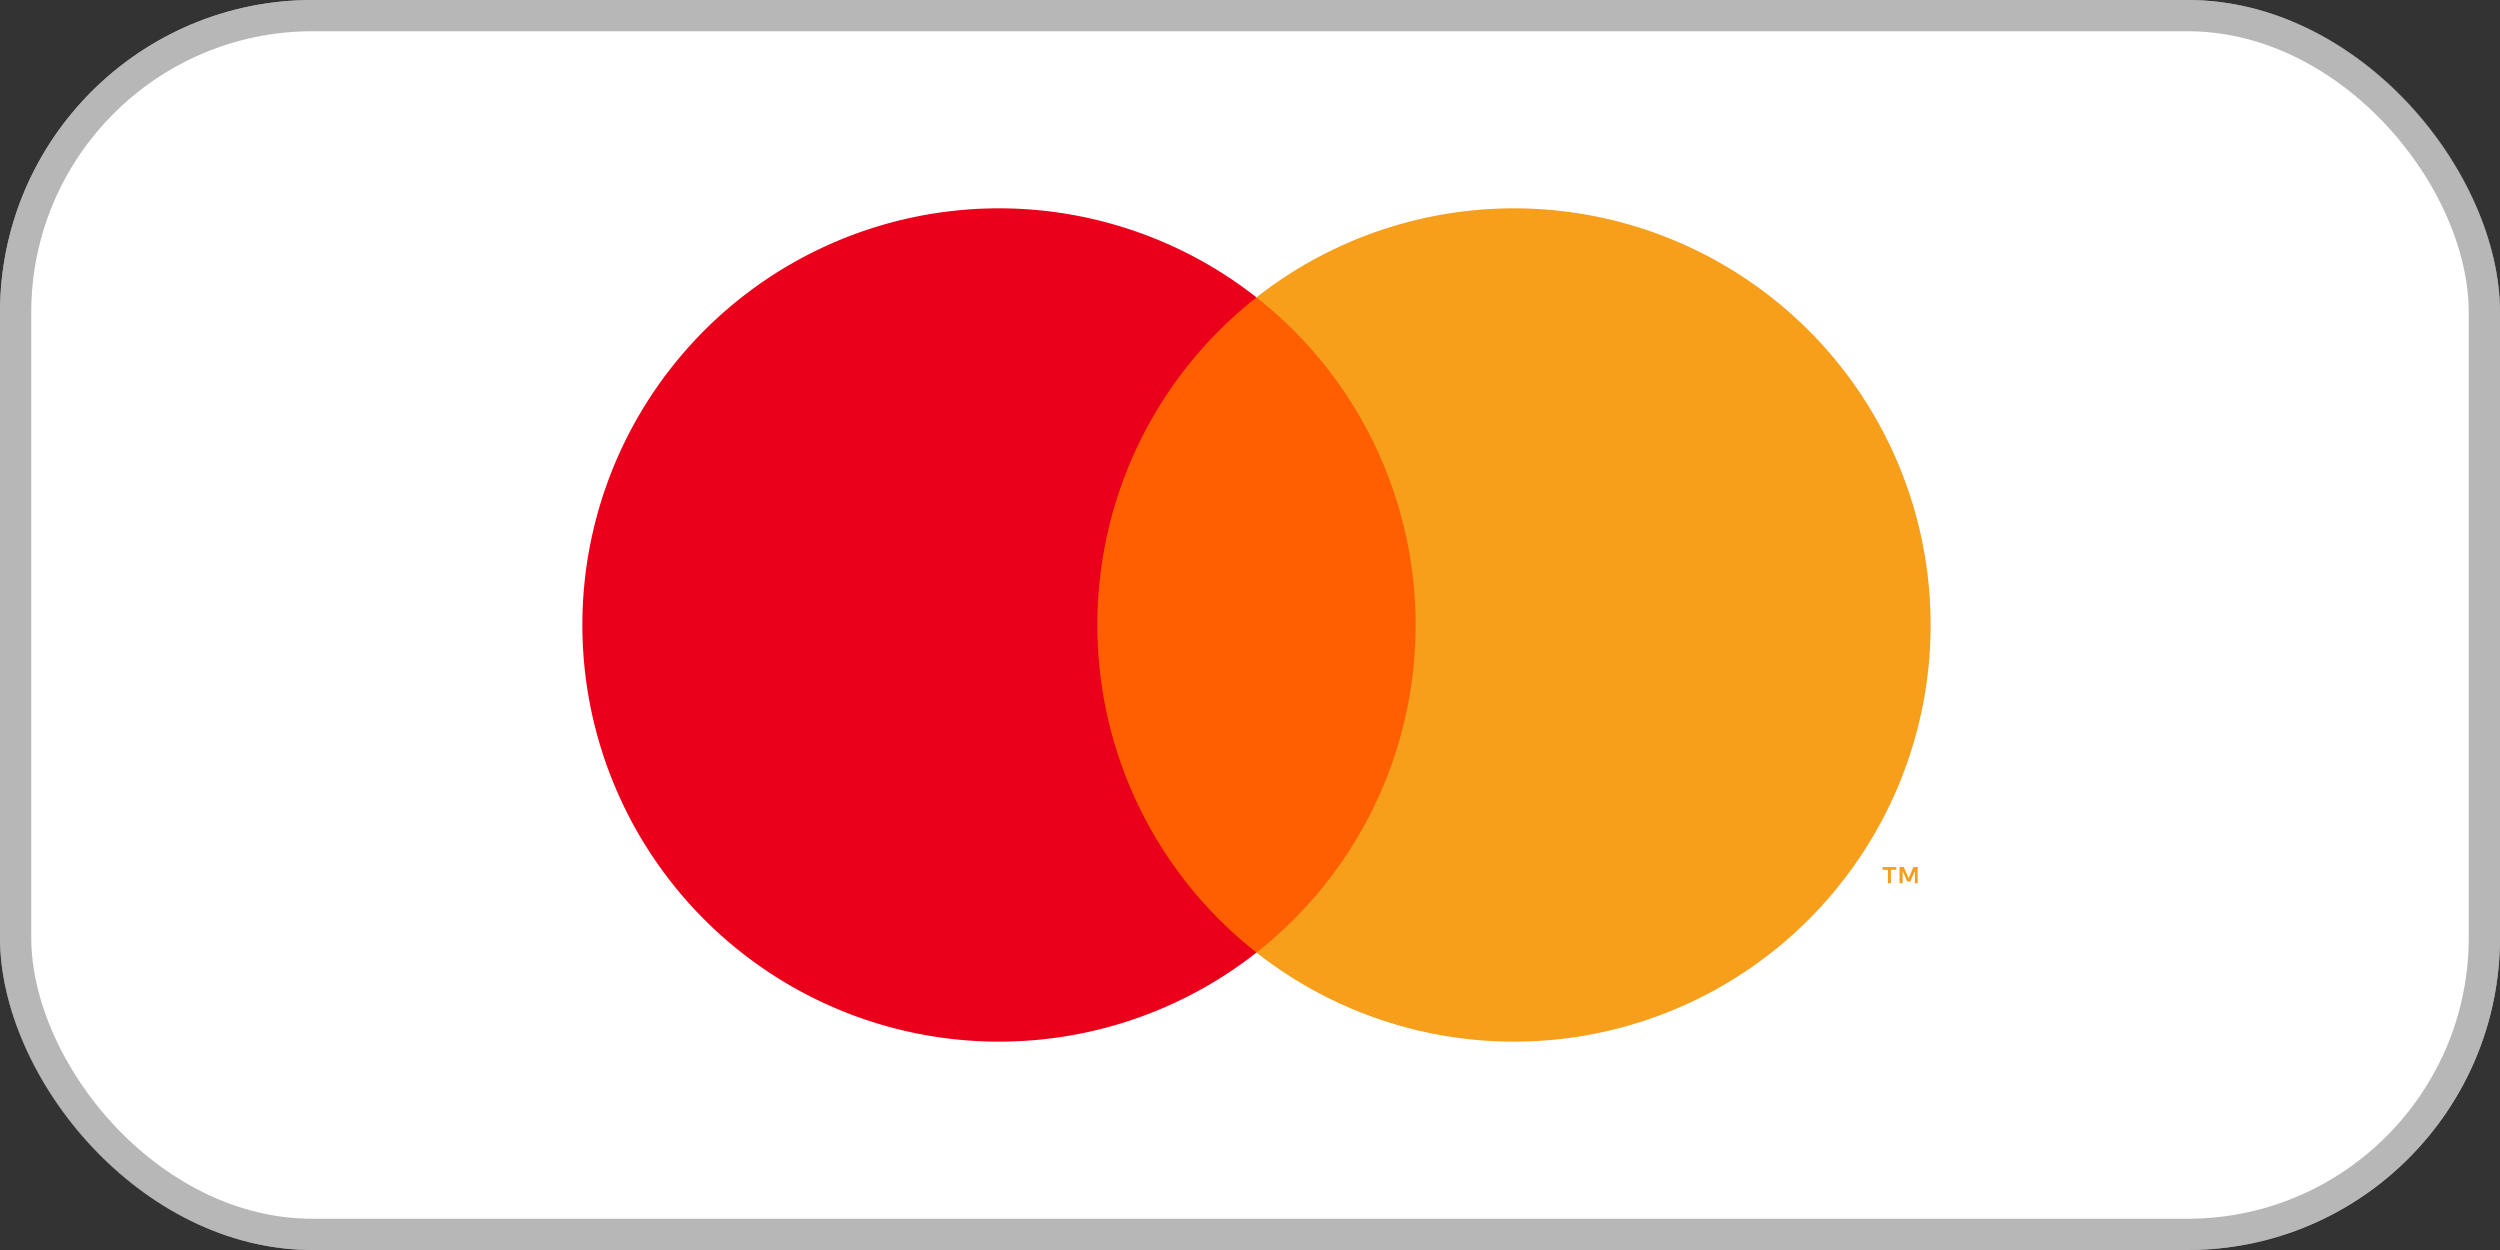 <svg xmlns="http://www.w3.org/2000/svg" width="80" height="40" viewBox="0 0 80 40">
  <rect x="0" y="0" width="80" height="40" fill="#333333" stroke="none"/>
  <defs>
    <style>
      .cls-1 {
        fill: #fff;
        stroke: rgba(112,112,112,0.5);
      }

      .cls-2 {
        fill: none;
      }

      .cls-3 {
        fill: #ff5f00;
      }

      .cls-4 {
        fill: #eb001b;
      }

      .cls-5 {
        fill: #f79e1b;
      }

      .cls-6 {
        stroke: none;
      }
    </style>
  </defs>
  <g id="Group_2696" data-name="Group 2696" transform="translate(21776 1126)">
    <g id="Rectangle_5736" data-name="Rectangle 5736" class="cls-1" transform="translate(-21776 -1126)">
      <rect class="cls-6" width="80" height="40" rx="10"/>
      <rect class="cls-2" x="0.5" y="0.5" width="79" height="39" rx="9.5"/>
    </g>
    <g id="mc_symbol" transform="translate(-21764 -1126)">
      <rect id="Rectangle_5734" data-name="Rectangle 5734" class="cls-2" width="56.447" height="40"/>
      <g id="Group_2695" data-name="Group 2695" transform="translate(6.635 6.666)">
        <rect id="Rectangle_5735" data-name="Rectangle 5735" class="cls-3" width="11.667" height="20.965" transform="translate(15.74 2.851)"/>
        <path id="Path_1309" data-name="Path 1309" class="cls-4" d="M354.191,283.333a13.31,13.31,0,0,1,5.093-10.483,13.333,13.333,0,1,0,0,20.965A13.31,13.31,0,0,1,354.191,283.333Z" transform="translate(-337.711 -269.999)"/>
        <path id="Path_1310" data-name="Path 1310" class="cls-5" d="M417.53,283.333a13.333,13.333,0,0,1-21.572,10.483,13.335,13.335,0,0,0,0-20.965,13.333,13.333,0,0,1,21.572,10.483Z" transform="translate(-374.385 -270)"/>
        <path id="Path_1311" data-name="Path 1311" class="cls-5" d="M450.314,327.428V327h.173v-.087h-.441V327h.173v.429Zm.856,0v-.518h-.135l-.155.356-.155-.356h-.135v.518h.1v-.39l.146.337h.1l.146-.337v.391Z" transform="translate(-408.44 -305.832)"/>
      </g>
    </g>
  </g>
</svg>

